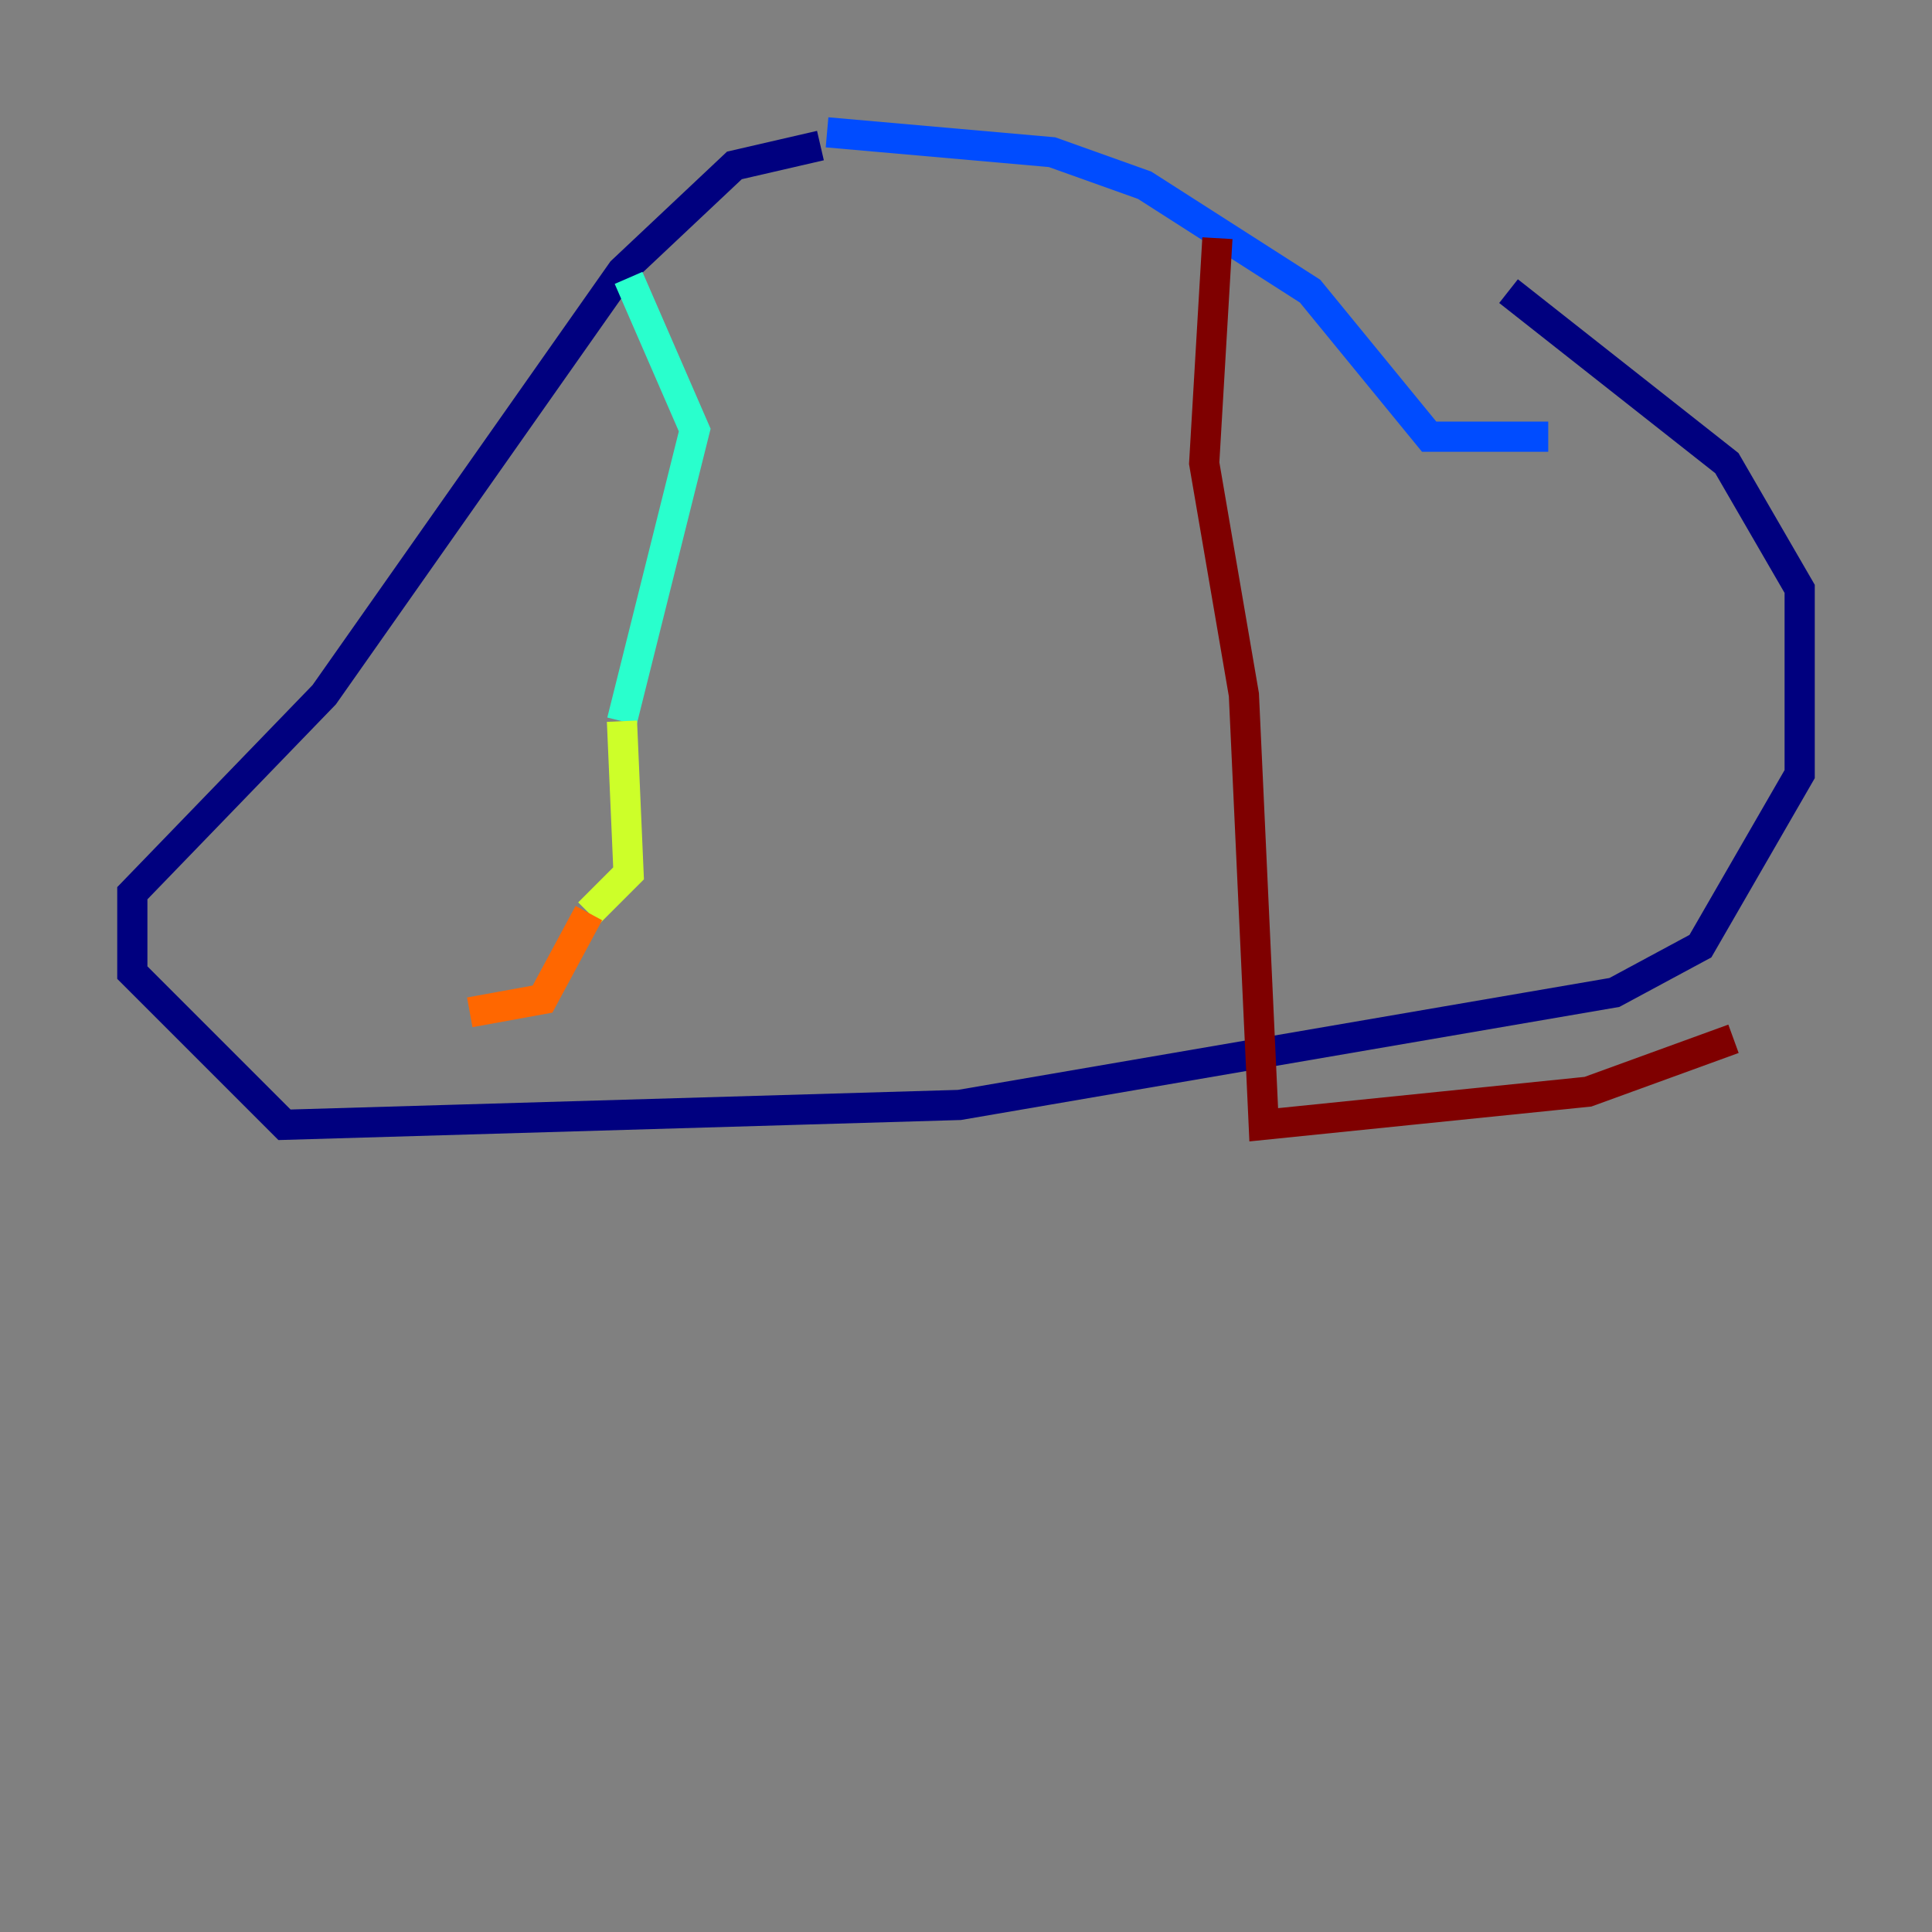 <?xml version="1.0" encoding="utf-8" ?>
<svg baseProfile="tiny" height="128" version="1.2" viewBox="0,0,128,128" width="128" xmlns="http://www.w3.org/2000/svg" xmlns:ev="http://www.w3.org/2001/xml-events" xmlns:xlink="http://www.w3.org/1999/xlink"><rect x="0" y="0" width="128" height="128" fill="#808080" stroke="none"/><defs /><polyline fill="none" points="54.356,9.644 48.657,10.959 41.206,17.973 21.48,46.027 8.767,59.178 8.767,64.438 18.849,74.52 63.562,73.206 106.959,65.753 112.657,62.685 119.233,51.288 119.233,39.014 114.411,30.685 99.945,19.288" stroke="#00007f" stroke-width="2" /><polyline fill="none" points="54.794,8.767 69.699,10.082 75.836,12.274 86.794,19.288 94.685,28.931 102.575,28.931" stroke="#004cff" stroke-width="2" /><polyline fill="none" points="41.644,18.411 46.027,28.493 41.206,47.781" stroke="#29ffcd" stroke-width="2" /><polyline fill="none" points="41.206,47.781 41.644,57.863 39.014,60.493" stroke="#cdff29" stroke-width="2" /><polyline fill="none" points="39.014,60.493 35.945,66.192 31.123,67.069" stroke="#ff6700" stroke-width="2" /><polyline fill="none" points="80.657,15.781 79.781,30.685 82.411,46.027 83.726,74.52 105.206,72.329 114.849,68.822" stroke="#7f0000" stroke-width="2" /></svg>